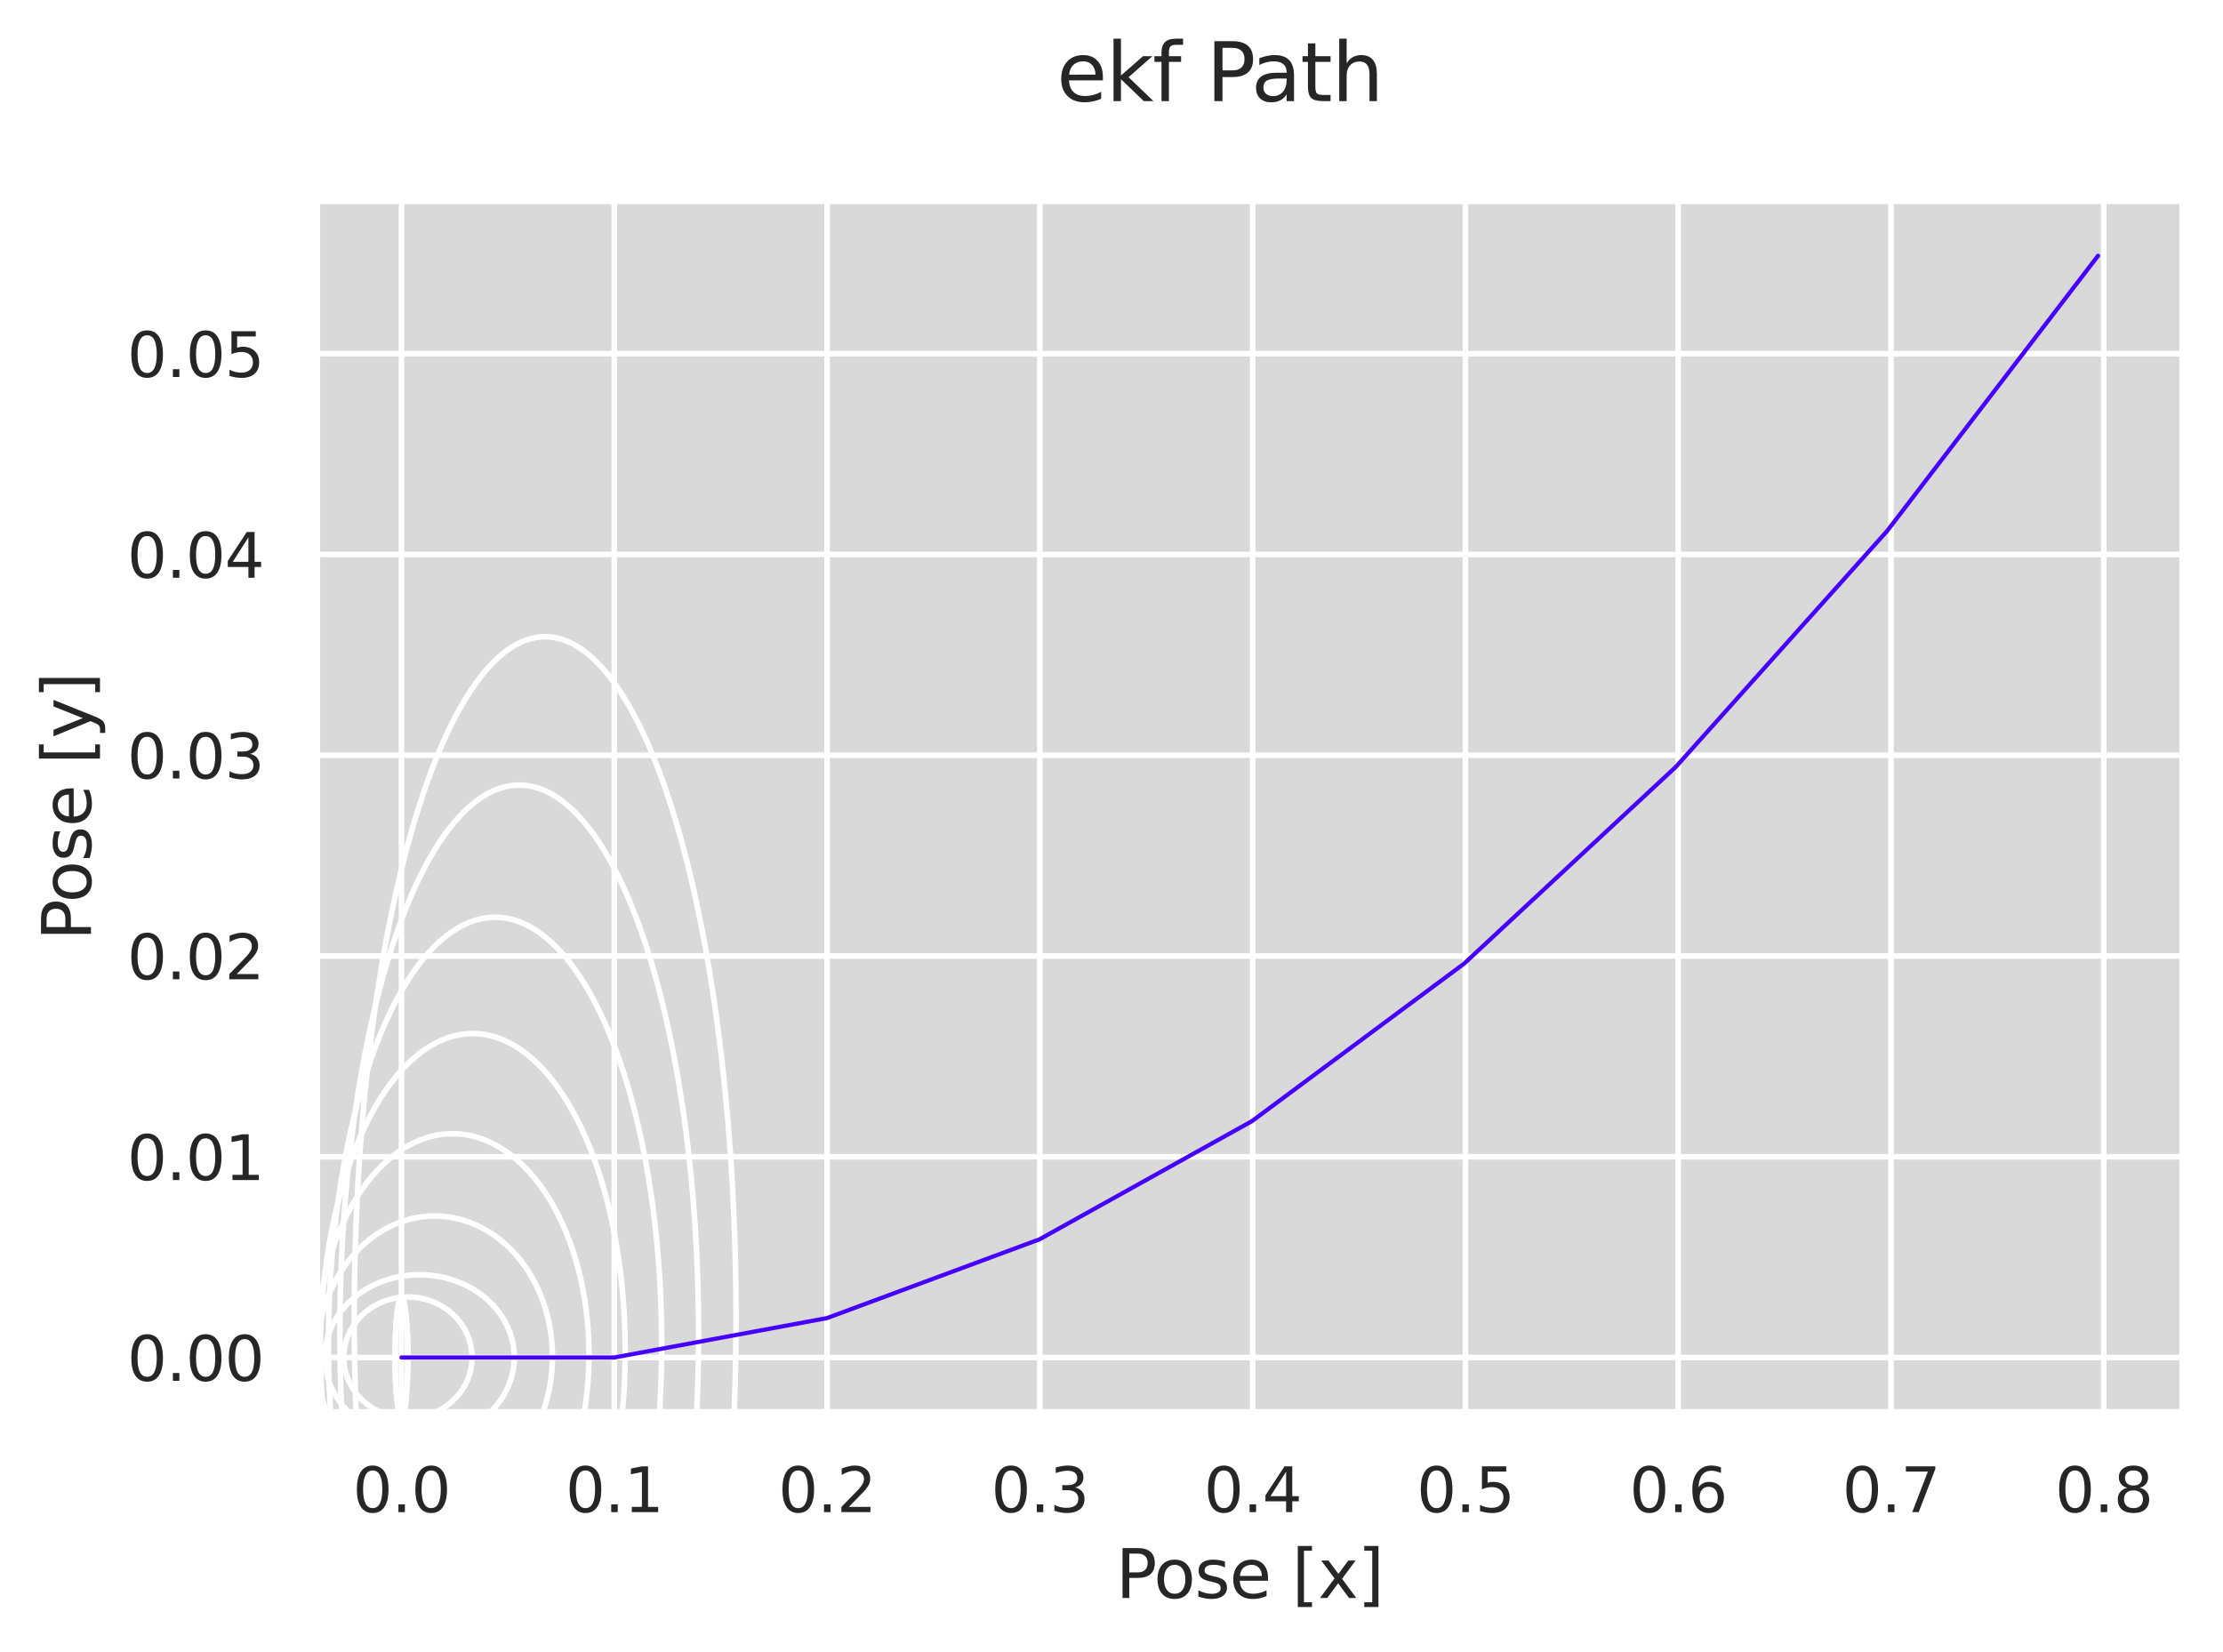 <?xml version="1.0" encoding="utf-8" standalone="no"?>
<!DOCTYPE svg PUBLIC "-//W3C//DTD SVG 1.1//EN"
  "http://www.w3.org/Graphics/SVG/1.1/DTD/svg11.dtd">
<svg xmlns:xlink="http://www.w3.org/1999/xlink" width="398.806pt" height="296.4pt" viewBox="0 0 398.806 296.4" xmlns="http://www.w3.org/2000/svg" version="1.1">
 <defs>
  <style type="text/css">*{stroke-linejoin: round; stroke-linecap: butt}</style>
 </defs>
 <g id="figure_1">
  <g id="patch_1">
   <path d="M 0 296.4 
L 398.806 296.4 
L 398.806 0 
L 0 0 
z
" style="fill: #ffffff"/>
  </g>
  <g id="axes_1">
   <g id="patch_2">
    <path d="M 56.806 253.44 
L 391.606 253.44 
L 391.606 36 
L 56.806 36 
z
" style="fill: #d9d9d9"/>
   </g>
   <g id="matplotlib.axis_1">
    <g id="xtick_1">
     <g id="line2d_1">
      <path d="M 72.024 253.44 
L 72.024 36 
" clip-path="url(#p4ec5290ce7)" style="fill: none; stroke: #ffffff; stroke-linecap: round"/>
     </g>
     <g id="text_1">
      <!-- 0.0 -->
      <g style="fill: #262626" transform="translate(63.277 271.298)scale(0.11 -0.11)">
       <defs>
        <path id="DejaVuSans-30" d="M 2034 4250 
Q 1547 4250 1301 3770 
Q 1056 3291 1056 2328 
Q 1056 1369 1301 889 
Q 1547 409 2034 409 
Q 2525 409 2770 889 
Q 3016 1369 3016 2328 
Q 3016 3291 2770 3770 
Q 2525 4250 2034 4250 
z
M 2034 4750 
Q 2819 4750 3233 4129 
Q 3647 3509 3647 2328 
Q 3647 1150 3233 529 
Q 2819 -91 2034 -91 
Q 1250 -91 836 529 
Q 422 1150 422 2328 
Q 422 3509 836 4129 
Q 1250 4750 2034 4750 
z
" transform="scale(0.016)"/>
        <path id="DejaVuSans-2e" d="M 684 794 
L 1344 794 
L 1344 0 
L 684 0 
L 684 794 
z
" transform="scale(0.016)"/>
       </defs>
       <use xlink:href="#DejaVuSans-30"/>
       <use xlink:href="#DejaVuSans-2e" x="63.623"/>
       <use xlink:href="#DejaVuSans-30" x="95.41"/>
      </g>
     </g>
    </g>
    <g id="xtick_2">
     <g id="line2d_2">
      <path d="M 110.198 253.44 
L 110.198 36 
" clip-path="url(#p4ec5290ce7)" style="fill: none; stroke: #ffffff; stroke-linecap: round"/>
     </g>
     <g id="text_2">
      <!-- 0.1 -->
      <g style="fill: #262626" transform="translate(101.451 271.298)scale(0.11 -0.11)">
       <defs>
        <path id="DejaVuSans-31" d="M 794 531 
L 1825 531 
L 1825 4091 
L 703 3866 
L 703 4441 
L 1819 4666 
L 2450 4666 
L 2450 531 
L 3481 531 
L 3481 0 
L 794 0 
L 794 531 
z
" transform="scale(0.016)"/>
       </defs>
       <use xlink:href="#DejaVuSans-30"/>
       <use xlink:href="#DejaVuSans-2e" x="63.623"/>
       <use xlink:href="#DejaVuSans-31" x="95.41"/>
      </g>
     </g>
    </g>
    <g id="xtick_3">
     <g id="line2d_3">
      <path d="M 148.372 253.44 
L 148.372 36 
" clip-path="url(#p4ec5290ce7)" style="fill: none; stroke: #ffffff; stroke-linecap: round"/>
     </g>
     <g id="text_3">
      <!-- 0.2 -->
      <g style="fill: #262626" transform="translate(139.626 271.298)scale(0.11 -0.11)">
       <defs>
        <path id="DejaVuSans-32" d="M 1228 531 
L 3431 531 
L 3431 0 
L 469 0 
L 469 531 
Q 828 903 1448 1529 
Q 2069 2156 2228 2338 
Q 2531 2678 2651 2914 
Q 2772 3150 2772 3378 
Q 2772 3750 2511 3984 
Q 2250 4219 1831 4219 
Q 1534 4219 1204 4116 
Q 875 4013 500 3803 
L 500 4441 
Q 881 4594 1212 4672 
Q 1544 4750 1819 4750 
Q 2544 4750 2975 4387 
Q 3406 4025 3406 3419 
Q 3406 3131 3298 2873 
Q 3191 2616 2906 2266 
Q 2828 2175 2409 1742 
Q 1991 1309 1228 531 
z
" transform="scale(0.016)"/>
       </defs>
       <use xlink:href="#DejaVuSans-30"/>
       <use xlink:href="#DejaVuSans-2e" x="63.623"/>
       <use xlink:href="#DejaVuSans-32" x="95.41"/>
      </g>
     </g>
    </g>
    <g id="xtick_4">
     <g id="line2d_4">
      <path d="M 186.546 253.44 
L 186.546 36 
" clip-path="url(#p4ec5290ce7)" style="fill: none; stroke: #ffffff; stroke-linecap: round"/>
     </g>
     <g id="text_4">
      <!-- 0.3 -->
      <g style="fill: #262626" transform="translate(177.8 271.298)scale(0.11 -0.11)">
       <defs>
        <path id="DejaVuSans-33" d="M 2597 2516 
Q 3050 2419 3304 2112 
Q 3559 1806 3559 1356 
Q 3559 666 3084 287 
Q 2609 -91 1734 -91 
Q 1441 -91 1130 -33 
Q 819 25 488 141 
L 488 750 
Q 750 597 1062 519 
Q 1375 441 1716 441 
Q 2309 441 2620 675 
Q 2931 909 2931 1356 
Q 2931 1769 2642 2001 
Q 2353 2234 1838 2234 
L 1294 2234 
L 1294 2753 
L 1863 2753 
Q 2328 2753 2575 2939 
Q 2822 3125 2822 3475 
Q 2822 3834 2567 4026 
Q 2313 4219 1838 4219 
Q 1578 4219 1281 4162 
Q 984 4106 628 3988 
L 628 4550 
Q 988 4650 1302 4700 
Q 1616 4750 1894 4750 
Q 2613 4750 3031 4423 
Q 3450 4097 3450 3541 
Q 3450 3153 3228 2886 
Q 3006 2619 2597 2516 
z
" transform="scale(0.016)"/>
       </defs>
       <use xlink:href="#DejaVuSans-30"/>
       <use xlink:href="#DejaVuSans-2e" x="63.623"/>
       <use xlink:href="#DejaVuSans-33" x="95.41"/>
      </g>
     </g>
    </g>
    <g id="xtick_5">
     <g id="line2d_5">
      <path d="M 224.72 253.44 
L 224.72 36 
" clip-path="url(#p4ec5290ce7)" style="fill: none; stroke: #ffffff; stroke-linecap: round"/>
     </g>
     <g id="text_5">
      <!-- 0.4 -->
      <g style="fill: #262626" transform="translate(215.974 271.298)scale(0.11 -0.11)">
       <defs>
        <path id="DejaVuSans-34" d="M 2419 4116 
L 825 1625 
L 2419 1625 
L 2419 4116 
z
M 2253 4666 
L 3047 4666 
L 3047 1625 
L 3713 1625 
L 3713 1100 
L 3047 1100 
L 3047 0 
L 2419 0 
L 2419 1100 
L 313 1100 
L 313 1709 
L 2253 4666 
z
" transform="scale(0.016)"/>
       </defs>
       <use xlink:href="#DejaVuSans-30"/>
       <use xlink:href="#DejaVuSans-2e" x="63.623"/>
       <use xlink:href="#DejaVuSans-34" x="95.41"/>
      </g>
     </g>
    </g>
    <g id="xtick_6">
     <g id="line2d_6">
      <path d="M 262.895 253.44 
L 262.895 36 
" clip-path="url(#p4ec5290ce7)" style="fill: none; stroke: #ffffff; stroke-linecap: round"/>
     </g>
     <g id="text_6">
      <!-- 0.5 -->
      <g style="fill: #262626" transform="translate(254.148 271.298)scale(0.11 -0.11)">
       <defs>
        <path id="DejaVuSans-35" d="M 691 4666 
L 3169 4666 
L 3169 4134 
L 1269 4134 
L 1269 2991 
Q 1406 3038 1543 3061 
Q 1681 3084 1819 3084 
Q 2600 3084 3056 2656 
Q 3513 2228 3513 1497 
Q 3513 744 3044 326 
Q 2575 -91 1722 -91 
Q 1428 -91 1123 -41 
Q 819 9 494 109 
L 494 744 
Q 775 591 1075 516 
Q 1375 441 1709 441 
Q 2250 441 2565 725 
Q 2881 1009 2881 1497 
Q 2881 1984 2565 2268 
Q 2250 2553 1709 2553 
Q 1456 2553 1204 2497 
Q 953 2441 691 2322 
L 691 4666 
z
" transform="scale(0.016)"/>
       </defs>
       <use xlink:href="#DejaVuSans-30"/>
       <use xlink:href="#DejaVuSans-2e" x="63.623"/>
       <use xlink:href="#DejaVuSans-35" x="95.41"/>
      </g>
     </g>
    </g>
    <g id="xtick_7">
     <g id="line2d_7">
      <path d="M 301.069 253.44 
L 301.069 36 
" clip-path="url(#p4ec5290ce7)" style="fill: none; stroke: #ffffff; stroke-linecap: round"/>
     </g>
     <g id="text_7">
      <!-- 0.6 -->
      <g style="fill: #262626" transform="translate(292.322 271.298)scale(0.11 -0.11)">
       <defs>
        <path id="DejaVuSans-36" d="M 2113 2584 
Q 1688 2584 1439 2293 
Q 1191 2003 1191 1497 
Q 1191 994 1439 701 
Q 1688 409 2113 409 
Q 2538 409 2786 701 
Q 3034 994 3034 1497 
Q 3034 2003 2786 2293 
Q 2538 2584 2113 2584 
z
M 3366 4563 
L 3366 3988 
Q 3128 4100 2886 4159 
Q 2644 4219 2406 4219 
Q 1781 4219 1451 3797 
Q 1122 3375 1075 2522 
Q 1259 2794 1537 2939 
Q 1816 3084 2150 3084 
Q 2853 3084 3261 2657 
Q 3669 2231 3669 1497 
Q 3669 778 3244 343 
Q 2819 -91 2113 -91 
Q 1303 -91 875 529 
Q 447 1150 447 2328 
Q 447 3434 972 4092 
Q 1497 4750 2381 4750 
Q 2619 4750 2861 4703 
Q 3103 4656 3366 4563 
z
" transform="scale(0.016)"/>
       </defs>
       <use xlink:href="#DejaVuSans-30"/>
       <use xlink:href="#DejaVuSans-2e" x="63.623"/>
       <use xlink:href="#DejaVuSans-36" x="95.41"/>
      </g>
     </g>
    </g>
    <g id="xtick_8">
     <g id="line2d_8">
      <path d="M 339.243 253.44 
L 339.243 36 
" clip-path="url(#p4ec5290ce7)" style="fill: none; stroke: #ffffff; stroke-linecap: round"/>
     </g>
     <g id="text_8">
      <!-- 0.7 -->
      <g style="fill: #262626" transform="translate(330.496 271.298)scale(0.11 -0.11)">
       <defs>
        <path id="DejaVuSans-37" d="M 525 4666 
L 3525 4666 
L 3525 4397 
L 1831 0 
L 1172 0 
L 2766 4134 
L 525 4134 
L 525 4666 
z
" transform="scale(0.016)"/>
       </defs>
       <use xlink:href="#DejaVuSans-30"/>
       <use xlink:href="#DejaVuSans-2e" x="63.623"/>
       <use xlink:href="#DejaVuSans-37" x="95.41"/>
      </g>
     </g>
    </g>
    <g id="xtick_9">
     <g id="line2d_9">
      <path d="M 377.417 253.44 
L 377.417 36 
" clip-path="url(#p4ec5290ce7)" style="fill: none; stroke: #ffffff; stroke-linecap: round"/>
     </g>
     <g id="text_9">
      <!-- 0.8 -->
      <g style="fill: #262626" transform="translate(368.67 271.298)scale(0.11 -0.11)">
       <defs>
        <path id="DejaVuSans-38" d="M 2034 2216 
Q 1584 2216 1326 1975 
Q 1069 1734 1069 1313 
Q 1069 891 1326 650 
Q 1584 409 2034 409 
Q 2484 409 2743 651 
Q 3003 894 3003 1313 
Q 3003 1734 2745 1975 
Q 2488 2216 2034 2216 
z
M 1403 2484 
Q 997 2584 770 2862 
Q 544 3141 544 3541 
Q 544 4100 942 4425 
Q 1341 4750 2034 4750 
Q 2731 4750 3128 4425 
Q 3525 4100 3525 3541 
Q 3525 3141 3298 2862 
Q 3072 2584 2669 2484 
Q 3125 2378 3379 2068 
Q 3634 1759 3634 1313 
Q 3634 634 3220 271 
Q 2806 -91 2034 -91 
Q 1263 -91 848 271 
Q 434 634 434 1313 
Q 434 1759 690 2068 
Q 947 2378 1403 2484 
z
M 1172 3481 
Q 1172 3119 1398 2916 
Q 1625 2713 2034 2713 
Q 2441 2713 2670 2916 
Q 2900 3119 2900 3481 
Q 2900 3844 2670 4047 
Q 2441 4250 2034 4250 
Q 1625 4250 1398 4047 
Q 1172 3844 1172 3481 
z
" transform="scale(0.016)"/>
       </defs>
       <use xlink:href="#DejaVuSans-30"/>
       <use xlink:href="#DejaVuSans-2e" x="63.623"/>
       <use xlink:href="#DejaVuSans-38" x="95.41"/>
      </g>
     </g>
    </g>
    <g id="text_10">
     <!-- Pose [x] -->
     <g style="fill: #262626" transform="translate(200.177 286.704)scale(0.12 -0.12)">
      <defs>
       <path id="DejaVuSans-50" d="M 1259 4147 
L 1259 2394 
L 2053 2394 
Q 2494 2394 2734 2622 
Q 2975 2850 2975 3272 
Q 2975 3691 2734 3919 
Q 2494 4147 2053 4147 
L 1259 4147 
z
M 628 4666 
L 2053 4666 
Q 2838 4666 3239 4311 
Q 3641 3956 3641 3272 
Q 3641 2581 3239 2228 
Q 2838 1875 2053 1875 
L 1259 1875 
L 1259 0 
L 628 0 
L 628 4666 
z
" transform="scale(0.016)"/>
       <path id="DejaVuSans-6f" d="M 1959 3097 
Q 1497 3097 1228 2736 
Q 959 2375 959 1747 
Q 959 1119 1226 758 
Q 1494 397 1959 397 
Q 2419 397 2687 759 
Q 2956 1122 2956 1747 
Q 2956 2369 2687 2733 
Q 2419 3097 1959 3097 
z
M 1959 3584 
Q 2709 3584 3137 3096 
Q 3566 2609 3566 1747 
Q 3566 888 3137 398 
Q 2709 -91 1959 -91 
Q 1206 -91 779 398 
Q 353 888 353 1747 
Q 353 2609 779 3096 
Q 1206 3584 1959 3584 
z
" transform="scale(0.016)"/>
       <path id="DejaVuSans-73" d="M 2834 3397 
L 2834 2853 
Q 2591 2978 2328 3040 
Q 2066 3103 1784 3103 
Q 1356 3103 1142 2972 
Q 928 2841 928 2578 
Q 928 2378 1081 2264 
Q 1234 2150 1697 2047 
L 1894 2003 
Q 2506 1872 2764 1633 
Q 3022 1394 3022 966 
Q 3022 478 2636 193 
Q 2250 -91 1575 -91 
Q 1294 -91 989 -36 
Q 684 19 347 128 
L 347 722 
Q 666 556 975 473 
Q 1284 391 1588 391 
Q 1994 391 2212 530 
Q 2431 669 2431 922 
Q 2431 1156 2273 1281 
Q 2116 1406 1581 1522 
L 1381 1569 
Q 847 1681 609 1914 
Q 372 2147 372 2553 
Q 372 3047 722 3315 
Q 1072 3584 1716 3584 
Q 2034 3584 2315 3537 
Q 2597 3491 2834 3397 
z
" transform="scale(0.016)"/>
       <path id="DejaVuSans-65" d="M 3597 1894 
L 3597 1613 
L 953 1613 
Q 991 1019 1311 708 
Q 1631 397 2203 397 
Q 2534 397 2845 478 
Q 3156 559 3463 722 
L 3463 178 
Q 3153 47 2828 -22 
Q 2503 -91 2169 -91 
Q 1331 -91 842 396 
Q 353 884 353 1716 
Q 353 2575 817 3079 
Q 1281 3584 2069 3584 
Q 2775 3584 3186 3129 
Q 3597 2675 3597 1894 
z
M 3022 2063 
Q 3016 2534 2758 2815 
Q 2500 3097 2075 3097 
Q 1594 3097 1305 2825 
Q 1016 2553 972 2059 
L 3022 2063 
z
" transform="scale(0.016)"/>
       <path id="DejaVuSans-20" transform="scale(0.016)"/>
       <path id="DejaVuSans-5b" d="M 550 4863 
L 1875 4863 
L 1875 4416 
L 1125 4416 
L 1125 -397 
L 1875 -397 
L 1875 -844 
L 550 -844 
L 550 4863 
z
" transform="scale(0.016)"/>
       <path id="DejaVuSans-78" d="M 3513 3500 
L 2247 1797 
L 3578 0 
L 2900 0 
L 1881 1375 
L 863 0 
L 184 0 
L 1544 1831 
L 300 3500 
L 978 3500 
L 1906 2253 
L 2834 3500 
L 3513 3500 
z
" transform="scale(0.016)"/>
       <path id="DejaVuSans-5d" d="M 1947 4863 
L 1947 -844 
L 622 -844 
L 622 -397 
L 1369 -397 
L 1369 4416 
L 622 4416 
L 622 4863 
L 1947 4863 
z
" transform="scale(0.016)"/>
      </defs>
      <use xlink:href="#DejaVuSans-50"/>
      <use xlink:href="#DejaVuSans-6f" x="56.678"/>
      <use xlink:href="#DejaVuSans-73" x="117.859"/>
      <use xlink:href="#DejaVuSans-65" x="169.959"/>
      <use xlink:href="#DejaVuSans-20" x="231.482"/>
      <use xlink:href="#DejaVuSans-5b" x="263.27"/>
      <use xlink:href="#DejaVuSans-78" x="302.283"/>
      <use xlink:href="#DejaVuSans-5d" x="361.463"/>
     </g>
    </g>
   </g>
   <g id="matplotlib.axis_2">
    <g id="ytick_1">
     <g id="line2d_10">
      <path d="M 56.806 243.556 
L 391.606 243.556 
" clip-path="url(#p4ec5290ce7)" style="fill: none; stroke: #ffffff; stroke-linecap: round"/>
     </g>
     <g id="text_11">
      <!-- 0.00 -->
      <g style="fill: #262626" transform="translate(22.814 247.736)scale(0.11 -0.11)">
       <use xlink:href="#DejaVuSans-30"/>
       <use xlink:href="#DejaVuSans-2e" x="63.623"/>
       <use xlink:href="#DejaVuSans-30" x="95.41"/>
       <use xlink:href="#DejaVuSans-30" x="159.033"/>
      </g>
     </g>
    </g>
    <g id="ytick_2">
     <g id="line2d_11">
      <path d="M 56.806 207.537 
L 391.606 207.537 
" clip-path="url(#p4ec5290ce7)" style="fill: none; stroke: #ffffff; stroke-linecap: round"/>
     </g>
     <g id="text_12">
      <!-- 0.01 -->
      <g style="fill: #262626" transform="translate(22.814 211.716)scale(0.11 -0.11)">
       <use xlink:href="#DejaVuSans-30"/>
       <use xlink:href="#DejaVuSans-2e" x="63.623"/>
       <use xlink:href="#DejaVuSans-30" x="95.41"/>
       <use xlink:href="#DejaVuSans-31" x="159.033"/>
      </g>
     </g>
    </g>
    <g id="ytick_3">
     <g id="line2d_12">
      <path d="M 56.806 171.517 
L 391.606 171.517 
" clip-path="url(#p4ec5290ce7)" style="fill: none; stroke: #ffffff; stroke-linecap: round"/>
     </g>
     <g id="text_13">
      <!-- 0.02 -->
      <g style="fill: #262626" transform="translate(22.814 175.696)scale(0.11 -0.11)">
       <use xlink:href="#DejaVuSans-30"/>
       <use xlink:href="#DejaVuSans-2e" x="63.623"/>
       <use xlink:href="#DejaVuSans-30" x="95.41"/>
       <use xlink:href="#DejaVuSans-32" x="159.033"/>
      </g>
     </g>
    </g>
    <g id="ytick_4">
     <g id="line2d_13">
      <path d="M 56.806 135.497 
L 391.606 135.497 
" clip-path="url(#p4ec5290ce7)" style="fill: none; stroke: #ffffff; stroke-linecap: round"/>
     </g>
     <g id="text_14">
      <!-- 0.03 -->
      <g style="fill: #262626" transform="translate(22.814 139.676)scale(0.11 -0.11)">
       <use xlink:href="#DejaVuSans-30"/>
       <use xlink:href="#DejaVuSans-2e" x="63.623"/>
       <use xlink:href="#DejaVuSans-30" x="95.41"/>
       <use xlink:href="#DejaVuSans-33" x="159.033"/>
      </g>
     </g>
    </g>
    <g id="ytick_5">
     <g id="line2d_14">
      <path d="M 56.806 99.477 
L 391.606 99.477 
" clip-path="url(#p4ec5290ce7)" style="fill: none; stroke: #ffffff; stroke-linecap: round"/>
     </g>
     <g id="text_15">
      <!-- 0.04 -->
      <g style="fill: #262626" transform="translate(22.814 103.657)scale(0.11 -0.11)">
       <use xlink:href="#DejaVuSans-30"/>
       <use xlink:href="#DejaVuSans-2e" x="63.623"/>
       <use xlink:href="#DejaVuSans-30" x="95.41"/>
       <use xlink:href="#DejaVuSans-34" x="159.033"/>
      </g>
     </g>
    </g>
    <g id="ytick_6">
     <g id="line2d_15">
      <path d="M 56.806 63.458 
L 391.606 63.458 
" clip-path="url(#p4ec5290ce7)" style="fill: none; stroke: #ffffff; stroke-linecap: round"/>
     </g>
     <g id="text_16">
      <!-- 0.05 -->
      <g style="fill: #262626" transform="translate(22.814 67.637)scale(0.11 -0.11)">
       <use xlink:href="#DejaVuSans-30"/>
       <use xlink:href="#DejaVuSans-2e" x="63.623"/>
       <use xlink:href="#DejaVuSans-30" x="95.41"/>
       <use xlink:href="#DejaVuSans-35" x="159.033"/>
      </g>
     </g>
    </g>
    <g id="text_17">
     <!-- Pose [y] -->
     <g style="fill: #262626" transform="translate(16.318 168.749)rotate(-90)scale(0.12 -0.12)">
      <defs>
       <path id="DejaVuSans-79" d="M 2059 -325 
Q 1816 -950 1584 -1140 
Q 1353 -1331 966 -1331 
L 506 -1331 
L 506 -850 
L 844 -850 
Q 1081 -850 1212 -737 
Q 1344 -625 1503 -206 
L 1606 56 
L 191 3500 
L 800 3500 
L 1894 763 
L 2988 3500 
L 3597 3500 
L 2059 -325 
z
" transform="scale(0.016)"/>
      </defs>
      <use xlink:href="#DejaVuSans-50"/>
      <use xlink:href="#DejaVuSans-6f" x="56.678"/>
      <use xlink:href="#DejaVuSans-73" x="117.859"/>
      <use xlink:href="#DejaVuSans-65" x="169.959"/>
      <use xlink:href="#DejaVuSans-20" x="231.482"/>
      <use xlink:href="#DejaVuSans-5b" x="263.27"/>
      <use xlink:href="#DejaVuSans-79" x="302.283"/>
      <use xlink:href="#DejaVuSans-5d" x="361.463"/>
     </g>
    </g>
   </g>
   <g id="PolyCollection_1">
    <defs>
     <path id="m5f58a3cd1a" d="M 72.024 -52.843 
L 72.024 -52.843 
L 72.024 -52.843 
L 72.024 -52.843 
z
" style="stroke: #4500ff; stroke-opacity: 0.2"/>
    </defs>
    <g clip-path="url(#p4ec5290ce7)">
     <use xlink:href="#m5f58a3cd1a" x="0" y="296.4" style="fill: #4500ff; fill-opacity: 0.2; stroke: #4500ff; stroke-opacity: 0.2"/>
    </g>
   </g>
   <g id="patch_3">
    <path d="M 72.024 254.362 
C 72.328 254.362 72.619 253.224 72.834 251.197 
C 73.049 249.171 73.169 246.422 73.169 243.556 
C 73.169 240.691 73.049 237.942 72.834 235.915 
C 72.619 233.889 72.328 232.75 72.024 232.75 
C 71.72 232.75 71.429 233.889 71.214 235.915 
C 71 237.942 70.879 240.691 70.879 243.556 
C 70.879 246.422 71 249.171 71.214 251.197 
C 71.429 253.224 71.72 254.362 72.024 254.362 
L 72.024 254.362 
z
" clip-path="url(#p4ec5290ce7)" style="fill: none; stroke: #ffffff; stroke-linejoin: miter"/>
   </g>
   <g id="patch_4">
    <path d="M 72.024 254.362 
C 72.328 254.362 72.619 253.224 72.834 251.197 
C 73.049 249.171 73.169 246.422 73.169 243.556 
C 73.169 240.691 73.049 237.942 72.834 235.915 
C 72.619 233.889 72.328 232.75 72.024 232.75 
C 71.72 232.75 71.429 233.889 71.214 235.915 
C 71 237.942 70.879 240.691 70.879 243.556 
C 70.879 246.422 71 249.171 71.214 251.197 
C 71.429 253.224 71.72 254.362 72.024 254.362 
L 72.024 254.362 
z
" clip-path="url(#p4ec5290ce7)" style="fill: none; stroke: #ffffff; stroke-linejoin: miter"/>
   </g>
   <g id="patch_5">
    <path d="M 73.175 254.416 
C 76.227 254.416 79.155 253.272 81.313 251.235 
C 83.472 249.199 84.684 246.436 84.684 243.556 
C 84.684 240.676 83.472 237.914 81.313 235.877 
C 79.155 233.841 76.227 232.697 73.175 232.697 
C 70.123 232.697 67.195 233.841 65.037 235.877 
C 62.878 237.914 61.666 240.676 61.666 243.556 
C 61.666 246.436 62.878 249.199 65.037 251.235 
C 67.195 253.272 70.123 254.416 73.175 254.416 
L 73.175 254.416 
z
" clip-path="url(#p4ec5290ce7)" style="fill: none; stroke: #ffffff; stroke-linejoin: miter"/>
   </g>
   <g id="patch_6">
    <path d="M 75.271 258.344 
C 79.776 258.344 84.098 256.783 87.284 254.004 
C 90.47 251.225 92.26 247.456 92.26 243.526 
C 92.26 239.596 90.47 235.826 87.284 233.047 
C 84.098 230.269 79.776 228.707 75.271 228.707 
C 70.765 228.707 66.444 230.269 63.258 233.047 
C 60.072 235.826 58.282 239.596 58.282 243.526 
C 58.282 247.456 60.072 251.225 63.258 254.004 
C 66.444 256.783 70.765 258.344 75.271 258.344 
L 75.271 258.344 
z
" clip-path="url(#p4ec5290ce7)" style="fill: none; stroke: #ffffff; stroke-linejoin: miter"/>
   </g>
   <g id="patch_7">
    <path d="M 77.981 268.623 
C 83.585 268.623 88.96 265.965 92.923 261.235 
C 96.886 256.504 99.112 250.087 99.112 243.397 
C 99.112 236.707 96.886 230.29 92.923 225.559 
C 88.96 220.829 83.585 218.17 77.981 218.17 
C 72.377 218.17 67.002 220.829 63.039 225.559 
C 59.076 230.29 56.85 236.707 56.85 243.397 
C 56.85 250.087 59.076 256.504 63.039 261.235 
C 67.002 265.965 72.377 268.623 77.981 268.623 
L 77.981 268.623 
z
" clip-path="url(#p4ec5290ce7)" style="fill: none; stroke: #ffffff; stroke-linejoin: miter"/>
   </g>
   <g id="patch_8">
    <path d="M 81.185 282.703 
C 87.677 282.703 93.904 278.525 98.494 271.09 
C 103.084 263.654 105.664 253.568 105.664 243.053 
C 105.664 232.537 103.084 222.451 98.494 215.016 
C 93.904 207.58 87.677 203.402 81.185 203.402 
C 74.694 203.402 68.467 207.58 63.877 215.016 
C 59.286 222.451 56.707 232.537 56.707 243.053 
C 56.707 253.568 59.286 263.654 63.877 271.09 
C 68.467 278.525 74.694 282.703 81.185 282.703 
L 81.185 282.703 
z
" clip-path="url(#p4ec5290ce7)" style="fill: none; stroke: #ffffff; stroke-linejoin: miter"/>
   </g>
   <g id="patch_9">
    <path d="M 84.813 299.272 
C 92.066 299.272 99.024 293.274 104.153 282.6 
C 109.282 271.926 112.164 257.447 112.164 242.351 
C 112.164 227.256 109.282 212.777 104.153 202.102 
C 99.024 191.428 92.066 185.431 84.813 185.431 
C 77.559 185.431 70.601 191.428 65.472 202.102 
C 60.343 212.777 57.461 227.256 57.461 242.351 
C 57.461 257.447 60.343 271.926 65.472 282.6 
C 70.601 293.274 77.559 299.272 84.813 299.272 
" clip-path="url(#p4ec5290ce7)" style="fill: none; stroke: #ffffff; stroke-linejoin: miter"/>
   </g>
   <g id="patch_10">
    <path d="M 88.814 317.698 
C 96.741 317.698 104.345 309.631 109.951 295.272 
C 115.556 280.914 118.706 261.437 118.706 241.131 
C 118.706 220.825 115.556 201.348 109.951 186.99 
C 104.345 172.631 96.741 164.564 88.814 164.564 
C 80.886 164.564 73.282 172.631 67.677 186.99 
C 62.071 201.348 58.921 220.825 58.921 241.131 
C 58.921 261.437 62.071 280.914 67.677 295.272 
C 73.282 309.631 80.886 317.698 88.814 317.698 
" clip-path="url(#p4ec5290ce7)" style="fill: none; stroke: #ffffff; stroke-linejoin: miter"/>
   </g>
   <g id="patch_11">
    <path d="M 93.152 337.572 
C 101.685 337.572 109.87 327.208 115.904 308.763 
C 121.938 290.318 125.329 265.297 125.329 239.212 
C 125.329 213.127 121.938 188.106 115.904 169.661 
C 109.87 151.216 101.685 140.852 93.152 140.852 
C 84.619 140.852 76.434 151.216 70.4 169.661 
C 64.366 188.106 60.976 213.127 60.976 239.212 
C 60.976 265.297 64.366 290.318 70.4 308.763 
C 76.434 327.208 84.619 337.572 93.152 337.572 
" clip-path="url(#p4ec5290ce7)" style="fill: none; stroke: #ffffff; stroke-linejoin: miter"/>
   </g>
   <g id="patch_12">
    <path d="M 97.799 358.567 
C 106.882 358.567 115.595 345.695 122.017 322.785 
C 128.44 299.875 132.049 268.799 132.049 236.4 
C 132.049 204 128.44 172.924 122.017 150.014 
C 115.595 127.104 106.882 114.232 97.799 114.232 
C 88.716 114.232 80.004 127.104 73.581 150.014 
C 67.158 172.924 63.549 204 63.549 236.4 
C 63.549 268.799 67.158 299.875 73.581 322.785 
C 80.004 345.695 88.716 358.567 97.799 358.567 
" clip-path="url(#p4ec5290ce7)" style="fill: none; stroke: #ffffff; stroke-linejoin: miter"/>
   </g>
   <g id="line2d_16">
    <path d="M 72.024 243.556 
L 110.198 243.556 
L 148.365 236.484 
L 186.51 222.343 
L 224.617 201.138 
L 262.674 172.877 
L 300.664 137.572 
L 338.574 95.235 
L 376.388 45.884 
" clip-path="url(#p4ec5290ce7)" style="fill: none; stroke: #4500ff; stroke-width: 0.75; stroke-linecap: round"/>
   </g>
   <g id="patch_13">
    <path d="M 56.806 253.44 
L 56.806 36 
" style="fill: none; stroke: #ffffff; stroke-width: 1.25; stroke-linejoin: miter; stroke-linecap: square"/>
   </g>
   <g id="patch_14">
    <path d="M 391.606 253.44 
L 391.606 36 
" style="fill: none; stroke: #ffffff; stroke-width: 1.25; stroke-linejoin: miter; stroke-linecap: square"/>
   </g>
   <g id="patch_15">
    <path d="M 56.806 253.44 
L 391.606 253.44 
" style="fill: none; stroke: #ffffff; stroke-width: 1.25; stroke-linejoin: miter; stroke-linecap: square"/>
   </g>
   <g id="patch_16">
    <path d="M 56.806 36 
L 391.606 36 
" style="fill: none; stroke: #ffffff; stroke-width: 1.25; stroke-linejoin: miter; stroke-linecap: square"/>
   </g>
  </g>
  <g id="text_18">
   <!-- ekf Path -->
   <g style="fill: #262626" transform="translate(189.568 18.142)scale(0.144 -0.144)">
    <defs>
     <path id="DejaVuSans-6b" d="M 581 4863 
L 1159 4863 
L 1159 1991 
L 2875 3500 
L 3609 3500 
L 1753 1863 
L 3688 0 
L 2938 0 
L 1159 1709 
L 1159 0 
L 581 0 
L 581 4863 
z
" transform="scale(0.016)"/>
     <path id="DejaVuSans-66" d="M 2375 4863 
L 2375 4384 
L 1825 4384 
Q 1516 4384 1395 4259 
Q 1275 4134 1275 3809 
L 1275 3500 
L 2222 3500 
L 2222 3053 
L 1275 3053 
L 1275 0 
L 697 0 
L 697 3053 
L 147 3053 
L 147 3500 
L 697 3500 
L 697 3744 
Q 697 4328 969 4595 
Q 1241 4863 1831 4863 
L 2375 4863 
z
" transform="scale(0.016)"/>
     <path id="DejaVuSans-61" d="M 2194 1759 
Q 1497 1759 1228 1600 
Q 959 1441 959 1056 
Q 959 750 1161 570 
Q 1363 391 1709 391 
Q 2188 391 2477 730 
Q 2766 1069 2766 1631 
L 2766 1759 
L 2194 1759 
z
M 3341 1997 
L 3341 0 
L 2766 0 
L 2766 531 
Q 2569 213 2275 61 
Q 1981 -91 1556 -91 
Q 1019 -91 701 211 
Q 384 513 384 1019 
Q 384 1609 779 1909 
Q 1175 2209 1959 2209 
L 2766 2209 
L 2766 2266 
Q 2766 2663 2505 2880 
Q 2244 3097 1772 3097 
Q 1472 3097 1187 3025 
Q 903 2953 641 2809 
L 641 3341 
Q 956 3463 1253 3523 
Q 1550 3584 1831 3584 
Q 2591 3584 2966 3190 
Q 3341 2797 3341 1997 
z
" transform="scale(0.016)"/>
     <path id="DejaVuSans-74" d="M 1172 4494 
L 1172 3500 
L 2356 3500 
L 2356 3053 
L 1172 3053 
L 1172 1153 
Q 1172 725 1289 603 
Q 1406 481 1766 481 
L 2356 481 
L 2356 0 
L 1766 0 
Q 1100 0 847 248 
Q 594 497 594 1153 
L 594 3053 
L 172 3053 
L 172 3500 
L 594 3500 
L 594 4494 
L 1172 4494 
z
" transform="scale(0.016)"/>
     <path id="DejaVuSans-68" d="M 3513 2113 
L 3513 0 
L 2938 0 
L 2938 2094 
Q 2938 2591 2744 2837 
Q 2550 3084 2163 3084 
Q 1697 3084 1428 2787 
Q 1159 2491 1159 1978 
L 1159 0 
L 581 0 
L 581 4863 
L 1159 4863 
L 1159 2956 
Q 1366 3272 1645 3428 
Q 1925 3584 2291 3584 
Q 2894 3584 3203 3211 
Q 3513 2838 3513 2113 
z
" transform="scale(0.016)"/>
    </defs>
    <use xlink:href="#DejaVuSans-65"/>
    <use xlink:href="#DejaVuSans-6b" x="61.523"/>
    <use xlink:href="#DejaVuSans-66" x="119.434"/>
    <use xlink:href="#DejaVuSans-20" x="154.639"/>
    <use xlink:href="#DejaVuSans-50" x="186.426"/>
    <use xlink:href="#DejaVuSans-61" x="242.229"/>
    <use xlink:href="#DejaVuSans-74" x="303.508"/>
    <use xlink:href="#DejaVuSans-68" x="342.717"/>
   </g>
  </g>
 </g>
 <defs>
  <clipPath id="p4ec5290ce7">
   <rect x="56.806" y="36" width="334.8" height="217.44"/>
  </clipPath>
 </defs>
</svg>
